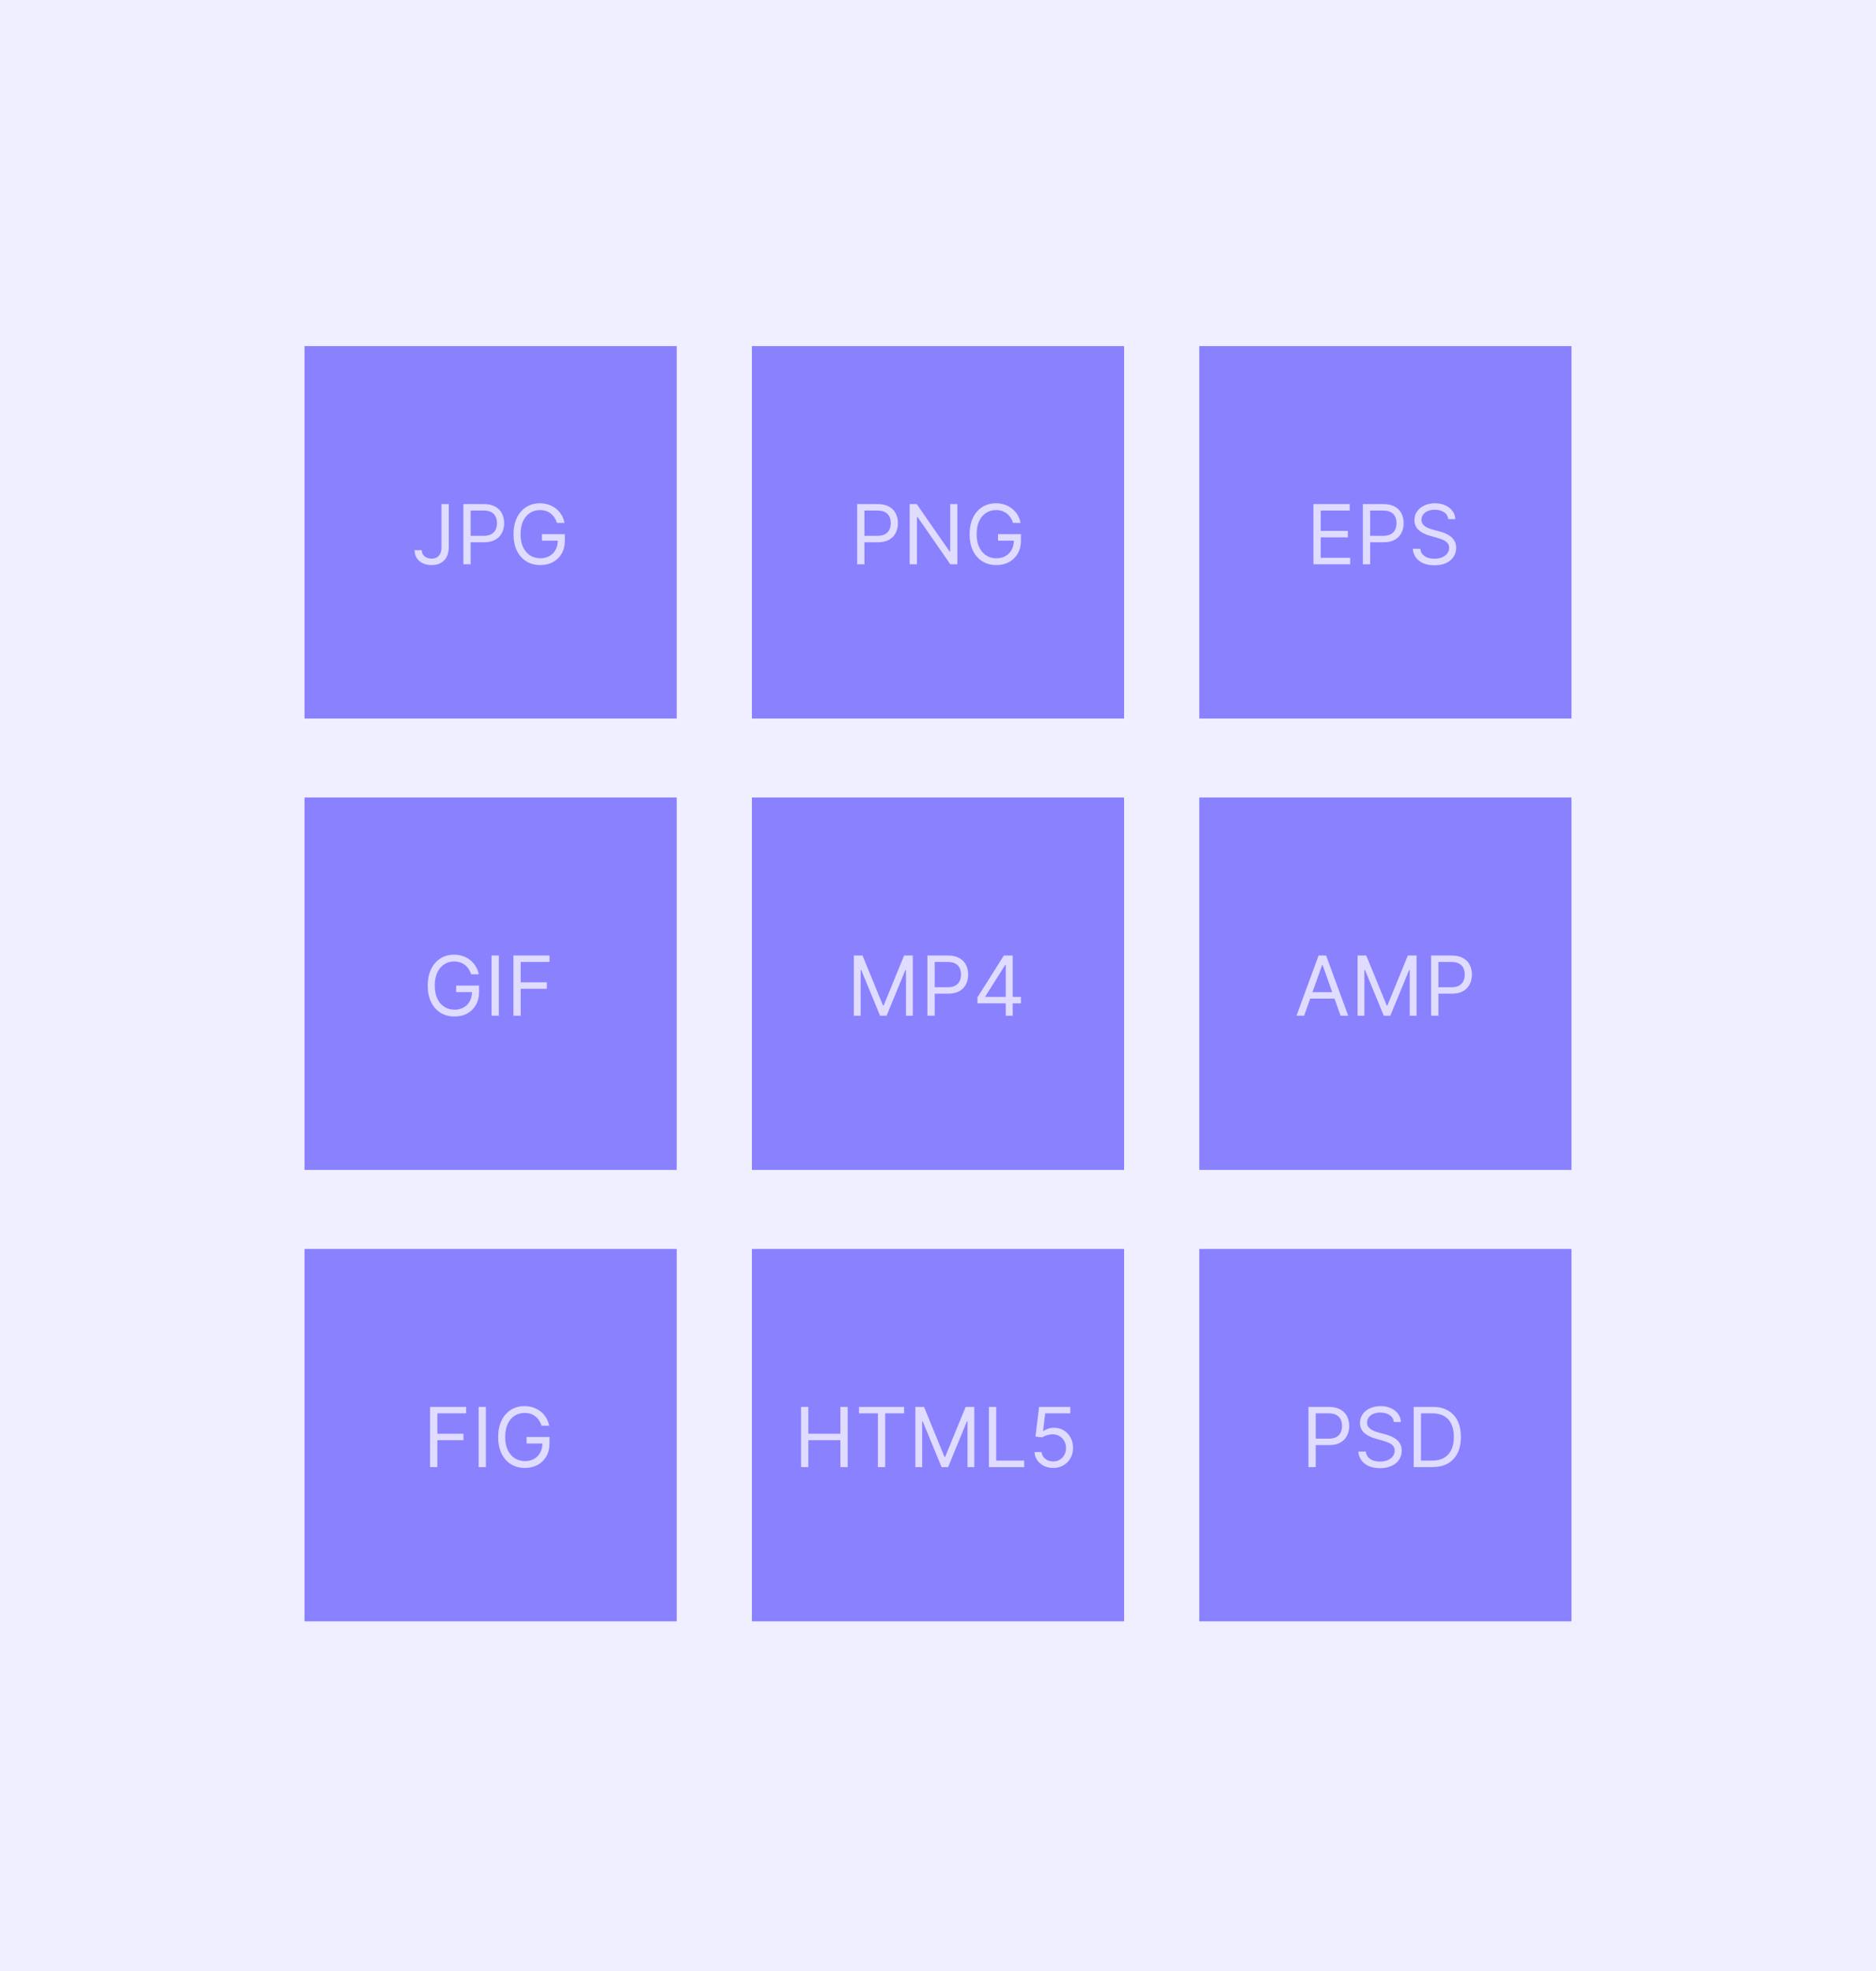 <svg width="499" height="524" viewBox="0 0 499 524" fill="none" xmlns="http://www.w3.org/2000/svg">
<rect width="499" height="524" fill="#EFEFFF"/>
<rect x="81" y="212" width="99" height="99" fill="#8A81FF"/>
<path d="M125.333 259C125.161 258.474 124.935 258.003 124.653 257.586C124.377 257.164 124.047 256.805 123.661 256.508C123.281 256.211 122.849 255.984 122.364 255.828C121.88 255.672 121.349 255.594 120.771 255.594C119.823 255.594 118.961 255.839 118.185 256.328C117.409 256.818 116.791 257.539 116.333 258.492C115.875 259.445 115.646 260.615 115.646 262C115.646 263.385 115.877 264.555 116.341 265.508C116.804 266.461 117.432 267.182 118.224 267.672C119.015 268.161 119.906 268.406 120.896 268.406C121.812 268.406 122.619 268.211 123.317 267.82C124.021 267.424 124.567 266.867 124.958 266.148C125.354 265.424 125.552 264.573 125.552 263.594L126.146 263.719H121.333V262H127.427V263.719C127.427 265.036 127.146 266.182 126.583 267.156C126.026 268.13 125.255 268.885 124.271 269.422C123.291 269.953 122.166 270.219 120.896 270.219C119.479 270.219 118.234 269.885 117.161 269.219C116.093 268.552 115.26 267.604 114.661 266.375C114.067 265.146 113.771 263.687 113.771 262C113.771 260.734 113.94 259.596 114.278 258.586C114.622 257.57 115.106 256.706 115.731 255.992C116.356 255.279 117.096 254.732 117.95 254.352C118.804 253.971 119.744 253.781 120.771 253.781C121.614 253.781 122.401 253.909 123.13 254.164C123.864 254.414 124.518 254.771 125.091 255.234C125.669 255.693 126.151 256.242 126.536 256.883C126.922 257.518 127.187 258.224 127.333 259H125.333ZM132.683 254V270H130.745V254H132.683ZM136.567 270V254H146.161V255.719H138.505V261.125H145.442V262.844H138.505V270H136.567Z" fill="#DFDCFF"/>
<rect x="200" y="212" width="99" height="99" fill="#8A81FF"/>
<path d="M227.111 254H229.424L234.861 267.281H235.049L240.486 254H242.799V270H240.986V257.844H240.83L235.83 270H234.08L229.08 257.844H228.924V270H227.111V254ZM246.684 270V254H252.09C253.345 254 254.371 254.227 255.168 254.68C255.97 255.128 256.564 255.734 256.949 256.5C257.335 257.266 257.527 258.12 257.527 259.062C257.527 260.005 257.335 260.862 256.949 261.633C256.569 262.404 255.98 263.018 255.184 263.477C254.387 263.93 253.366 264.156 252.121 264.156H248.246V262.438H252.059C252.918 262.438 253.608 262.289 254.129 261.992C254.65 261.695 255.027 261.294 255.262 260.789C255.501 260.279 255.621 259.703 255.621 259.062C255.621 258.422 255.501 257.849 255.262 257.344C255.027 256.839 254.647 256.443 254.121 256.156C253.595 255.865 252.897 255.719 252.027 255.719H248.621V270H246.684ZM259.992 266.719V265.125L267.023 254H268.18V256.469H267.398L262.086 264.875V265H271.555V266.719H259.992ZM267.523 270V266.234V265.492V254H269.367V270H267.523Z" fill="#DFDCFF"/>
<rect x="319" y="212" width="99" height="99" fill="#8A81FF"/>
<path d="M346.892 270H344.86L350.735 254H352.735L358.61 270H356.579L351.798 256.531H351.673L346.892 270ZM347.642 263.75H355.829V265.469H347.642V263.75ZM361.103 254H363.415L368.853 267.281H369.04L374.478 254H376.79V270H374.978V257.844H374.821L369.821 270H368.071L363.071 257.844H362.915V270H361.103V254ZM380.675 270V254H386.081C387.336 254 388.362 254.227 389.159 254.68C389.961 255.128 390.555 255.734 390.94 256.5C391.326 257.266 391.519 258.12 391.519 259.062C391.519 260.005 391.326 260.862 390.94 261.633C390.56 262.404 389.972 263.018 389.175 263.477C388.378 263.93 387.357 264.156 386.112 264.156H382.237V262.438H386.05C386.909 262.438 387.599 262.289 388.12 261.992C388.641 261.695 389.019 261.294 389.253 260.789C389.493 260.279 389.612 259.703 389.612 259.062C389.612 258.422 389.493 257.849 389.253 257.344C389.019 256.839 388.638 256.443 388.112 256.156C387.586 255.865 386.888 255.719 386.019 255.719H382.612V270H380.675Z" fill="#DFDCFF"/>
<rect x="81" y="92" width="99" height="99" fill="#8A81FF"/>
<path d="M117.433 134H119.37V145.437C119.37 146.458 119.183 147.326 118.808 148.039C118.433 148.753 117.904 149.294 117.222 149.664C116.539 150.034 115.735 150.219 114.808 150.219C113.933 150.219 113.154 150.06 112.472 149.742C111.789 149.419 111.253 148.961 110.862 148.367C110.472 147.773 110.276 147.068 110.276 146.25H112.183C112.183 146.703 112.295 147.099 112.519 147.437C112.748 147.771 113.06 148.031 113.456 148.219C113.852 148.406 114.302 148.5 114.808 148.5C115.365 148.5 115.839 148.383 116.229 148.148C116.62 147.914 116.917 147.57 117.12 147.117C117.328 146.659 117.433 146.099 117.433 145.437V134ZM123.253 150V134H128.659C129.914 134 130.94 134.227 131.737 134.68C132.539 135.128 133.133 135.734 133.519 136.5C133.904 137.266 134.097 138.12 134.097 139.062C134.097 140.005 133.904 140.862 133.519 141.633C133.138 142.404 132.55 143.018 131.753 143.477C130.956 143.93 129.935 144.156 128.69 144.156H124.815V142.438H128.628C129.487 142.438 130.177 142.289 130.698 141.992C131.219 141.695 131.597 141.294 131.831 140.789C132.071 140.279 132.19 139.703 132.19 139.062C132.19 138.422 132.071 137.849 131.831 137.344C131.597 136.839 131.216 136.443 130.69 136.156C130.164 135.865 129.466 135.719 128.597 135.719H125.19V150H123.253ZM148.155 139C147.983 138.474 147.757 138.003 147.476 137.586C147.2 137.164 146.869 136.805 146.483 136.508C146.103 136.211 145.671 135.984 145.187 135.828C144.702 135.672 144.171 135.594 143.593 135.594C142.645 135.594 141.783 135.839 141.007 136.328C140.231 136.818 139.614 137.539 139.155 138.492C138.697 139.445 138.468 140.615 138.468 142C138.468 143.385 138.7 144.555 139.163 145.508C139.627 146.461 140.254 147.182 141.046 147.672C141.838 148.161 142.728 148.406 143.718 148.406C144.634 148.406 145.442 148.211 146.14 147.82C146.843 147.424 147.39 146.867 147.78 146.148C148.176 145.424 148.374 144.573 148.374 143.594L148.968 143.719H144.155V142H150.249V143.719C150.249 145.036 149.968 146.182 149.405 147.156C148.848 148.13 148.077 148.885 147.093 149.422C146.114 149.953 144.989 150.219 143.718 150.219C142.301 150.219 141.056 149.885 139.983 149.219C138.916 148.552 138.082 147.604 137.483 146.375C136.89 145.146 136.593 143.687 136.593 142C136.593 140.734 136.762 139.596 137.101 138.586C137.444 137.57 137.929 136.706 138.554 135.992C139.179 135.279 139.918 134.732 140.772 134.352C141.627 133.971 142.567 133.781 143.593 133.781C144.437 133.781 145.223 133.909 145.952 134.164C146.687 134.414 147.34 134.771 147.913 135.234C148.491 135.693 148.973 136.242 149.358 136.883C149.744 137.518 150.009 138.224 150.155 139H148.155Z" fill="#DFDCFF"/>
<rect x="200" y="92" width="99" height="99" fill="#8A81FF"/>
<path d="M227.998 150V134H233.404C234.66 134 235.686 134.227 236.482 134.68C237.285 135.128 237.878 135.734 238.264 136.5C238.649 137.266 238.842 138.12 238.842 139.062C238.842 140.005 238.649 140.862 238.264 141.633C237.883 142.404 237.295 143.018 236.498 143.477C235.701 143.93 234.68 144.156 233.436 144.156H229.561V142.438H233.373C234.232 142.438 234.923 142.289 235.443 141.992C235.964 141.695 236.342 141.294 236.576 140.789C236.816 140.279 236.936 139.703 236.936 139.062C236.936 138.422 236.816 137.849 236.576 137.344C236.342 136.839 235.962 136.443 235.436 136.156C234.91 135.865 234.212 135.719 233.342 135.719H229.936V150H227.998ZM254.65 134V150H252.775L244.057 137.437H243.9V150H241.963V134H243.838L252.588 146.594H252.744V134H254.65ZM269.465 139C269.293 138.474 269.066 138.003 268.785 137.586C268.509 137.164 268.178 136.805 267.793 136.508C267.413 136.211 266.98 135.984 266.496 135.828C266.012 135.672 265.48 135.594 264.902 135.594C263.954 135.594 263.092 135.839 262.316 136.328C261.54 136.818 260.923 137.539 260.465 138.492C260.007 139.445 259.777 140.615 259.777 142C259.777 143.385 260.009 144.555 260.473 145.508C260.936 146.461 261.564 147.182 262.355 147.672C263.147 148.161 264.038 148.406 265.027 148.406C265.944 148.406 266.751 148.211 267.449 147.82C268.152 147.424 268.699 146.867 269.09 146.148C269.486 145.424 269.684 144.573 269.684 143.594L270.277 143.719H265.465V142H271.559V143.719C271.559 145.036 271.277 146.182 270.715 147.156C270.158 148.13 269.387 148.885 268.402 149.422C267.423 149.953 266.298 150.219 265.027 150.219C263.611 150.219 262.366 149.885 261.293 149.219C260.225 148.552 259.392 147.604 258.793 146.375C258.199 145.146 257.902 143.687 257.902 142C257.902 140.734 258.072 139.596 258.41 138.586C258.754 137.57 259.238 136.706 259.863 135.992C260.488 135.279 261.228 134.732 262.082 134.352C262.936 133.971 263.876 133.781 264.902 133.781C265.746 133.781 266.533 133.909 267.262 134.164C267.996 134.414 268.65 134.771 269.223 135.234C269.801 135.693 270.283 136.242 270.668 136.883C271.053 137.518 271.319 138.224 271.465 139H269.465Z" fill="#DFDCFF"/>
<rect x="319" y="92" width="99" height="99" fill="#8A81FF"/>
<path d="M349.366 150V134H359.022V135.719H351.304V141.125H358.522V142.844H351.304V148.281H359.147V150H349.366ZM362.515 150V134H367.921C369.176 134 370.202 134.227 370.999 134.68C371.801 135.128 372.395 135.734 372.78 136.5C373.166 137.266 373.358 138.12 373.358 139.062C373.358 140.005 373.166 140.862 372.78 141.633C372.4 142.404 371.812 143.018 371.015 143.477C370.218 143.93 369.197 144.156 367.952 144.156H364.077V142.438H367.89C368.749 142.438 369.439 142.289 369.96 141.992C370.481 141.695 370.858 141.294 371.093 140.789C371.332 140.279 371.452 139.703 371.452 139.062C371.452 138.422 371.332 137.849 371.093 137.344C370.858 136.839 370.478 136.443 369.952 136.156C369.426 135.865 368.728 135.719 367.858 135.719H364.452V150H362.515ZM385.229 138C385.136 137.208 384.756 136.594 384.089 136.156C383.422 135.719 382.604 135.5 381.636 135.5C380.927 135.5 380.308 135.615 379.776 135.844C379.25 136.073 378.839 136.388 378.542 136.789C378.25 137.19 378.104 137.646 378.104 138.156C378.104 138.583 378.206 138.951 378.409 139.258C378.618 139.56 378.883 139.812 379.206 140.016C379.529 140.214 379.868 140.378 380.222 140.508C380.576 140.633 380.901 140.734 381.198 140.812L382.823 141.25C383.24 141.359 383.703 141.51 384.214 141.703C384.729 141.896 385.222 142.159 385.69 142.492C386.164 142.82 386.555 143.242 386.862 143.758C387.17 144.273 387.323 144.906 387.323 145.656C387.323 146.521 387.097 147.302 386.644 148C386.196 148.698 385.539 149.253 384.675 149.664C383.815 150.076 382.771 150.281 381.542 150.281C380.396 150.281 379.404 150.096 378.565 149.727C377.732 149.357 377.076 148.841 376.597 148.18C376.123 147.518 375.854 146.75 375.792 145.875H377.792C377.844 146.479 378.047 146.979 378.401 147.375C378.761 147.766 379.214 148.057 379.761 148.25C380.313 148.437 380.907 148.531 381.542 148.531C382.282 148.531 382.946 148.411 383.534 148.172C384.123 147.927 384.589 147.589 384.933 147.156C385.276 146.719 385.448 146.208 385.448 145.625C385.448 145.094 385.3 144.661 385.003 144.328C384.706 143.995 384.315 143.724 383.831 143.516C383.347 143.307 382.823 143.125 382.261 142.969L380.292 142.406C379.042 142.047 378.052 141.534 377.323 140.867C376.594 140.201 376.229 139.328 376.229 138.25C376.229 137.354 376.472 136.573 376.956 135.906C377.446 135.234 378.102 134.714 378.925 134.344C379.753 133.969 380.677 133.781 381.698 133.781C382.729 133.781 383.646 133.966 384.448 134.336C385.25 134.701 385.886 135.201 386.354 135.836C386.828 136.471 387.078 137.193 387.104 138H385.229Z" fill="#DFDCFF"/>
<rect x="81" y="332" width="99" height="99" fill="#8A81FF"/>
<path d="M114.396 390V374H123.989V375.719H116.333V381.125H123.271V382.844H116.333V390H114.396ZM129.245 374V390H127.308V374H129.245ZM144.067 379C143.896 378.474 143.669 378.003 143.388 377.586C143.112 377.164 142.781 376.805 142.396 376.508C142.015 376.211 141.583 375.984 141.099 375.828C140.614 375.672 140.083 375.594 139.505 375.594C138.557 375.594 137.695 375.839 136.919 376.328C136.143 376.818 135.526 377.539 135.067 378.492C134.609 379.445 134.38 380.615 134.38 382C134.38 383.385 134.612 384.555 135.075 385.508C135.539 386.461 136.166 387.182 136.958 387.672C137.75 388.161 138.64 388.406 139.63 388.406C140.547 388.406 141.354 388.211 142.052 387.82C142.755 387.424 143.302 386.867 143.692 386.148C144.088 385.424 144.286 384.573 144.286 383.594L144.88 383.719H140.067V382H146.161V383.719C146.161 385.036 145.88 386.182 145.317 387.156C144.76 388.13 143.989 388.885 143.005 389.422C142.026 389.953 140.901 390.219 139.63 390.219C138.213 390.219 136.968 389.885 135.896 389.219C134.828 388.552 133.994 387.604 133.396 386.375C132.802 385.146 132.505 383.687 132.505 382C132.505 380.734 132.674 379.596 133.013 378.586C133.356 377.57 133.841 376.706 134.466 375.992C135.091 375.279 135.83 374.732 136.685 374.352C137.539 373.971 138.479 373.781 139.505 373.781C140.349 373.781 141.135 373.909 141.864 374.164C142.599 374.414 143.252 374.771 143.825 375.234C144.403 375.693 144.885 376.242 145.271 376.883C145.656 377.518 145.922 378.224 146.067 379H144.067Z" fill="#DFDCFF"/>
<rect x="200" y="332" width="99" height="99" fill="#8A81FF"/>
<path d="M213.071 390V374H215.009V381.125H223.54V374H225.478V390H223.54V382.844H215.009V390H213.071ZM228.481 375.719V374H240.481V375.719H235.45V390H233.513V375.719H228.481ZM243.472 374H245.784L251.222 387.281H251.409L256.847 374H259.159V390H257.347V377.844H257.19L252.19 390H250.44L245.44 377.844H245.284V390H243.472V374ZM263.044 390V374H264.981V388.281H272.419V390H263.044ZM280.138 390.219C279.221 390.219 278.396 390.036 277.661 389.672C276.927 389.307 276.338 388.807 275.896 388.172C275.453 387.536 275.211 386.812 275.169 386H277.044C277.117 386.724 277.445 387.323 278.028 387.797C278.617 388.266 279.32 388.5 280.138 388.5C280.794 388.5 281.377 388.346 281.888 388.039C282.403 387.732 282.807 387.31 283.099 386.773C283.396 386.232 283.544 385.62 283.544 384.937C283.544 384.24 283.39 383.617 283.083 383.07C282.781 382.518 282.364 382.083 281.833 381.766C281.302 381.448 280.695 381.286 280.013 381.281C279.523 381.276 279.021 381.352 278.505 381.508C277.989 381.659 277.565 381.854 277.231 382.094L275.419 381.875L276.388 374H284.7V375.719H278.013L277.45 380.437H277.544C277.872 380.177 278.284 379.961 278.778 379.789C279.273 379.617 279.789 379.531 280.325 379.531C281.304 379.531 282.177 379.766 282.942 380.234C283.713 380.698 284.317 381.333 284.755 382.141C285.198 382.948 285.419 383.87 285.419 384.906C285.419 385.927 285.19 386.839 284.731 387.641C284.278 388.437 283.653 389.068 282.856 389.531C282.06 389.99 281.153 390.219 280.138 390.219Z" fill="#DFDCFF"/>
<rect x="319" y="332" width="99" height="99" fill="#8A81FF"/>
<path d="M348.034 390V374H353.44C354.696 374 355.722 374.227 356.519 374.68C357.321 375.128 357.914 375.734 358.3 376.5C358.685 377.266 358.878 378.12 358.878 379.062C358.878 380.005 358.685 380.862 358.3 381.633C357.92 382.404 357.331 383.018 356.534 383.477C355.737 383.93 354.716 384.156 353.472 384.156H349.597V382.438H353.409C354.269 382.438 354.959 382.289 355.479 381.992C356 381.695 356.378 381.294 356.612 380.789C356.852 380.279 356.972 379.703 356.972 379.062C356.972 378.422 356.852 377.849 356.612 377.344C356.378 376.839 355.998 376.443 355.472 376.156C354.946 375.865 354.248 375.719 353.378 375.719H349.972V390H348.034ZM370.749 378C370.655 377.208 370.275 376.594 369.608 376.156C368.942 375.719 368.124 375.5 367.155 375.5C366.447 375.5 365.827 375.615 365.296 375.844C364.77 376.073 364.358 376.388 364.062 376.789C363.77 377.19 363.624 377.646 363.624 378.156C363.624 378.583 363.726 378.951 363.929 379.258C364.137 379.56 364.403 379.812 364.726 380.016C365.049 380.214 365.387 380.378 365.741 380.508C366.095 380.633 366.421 380.734 366.718 380.812L368.343 381.25C368.759 381.359 369.223 381.51 369.733 381.703C370.249 381.896 370.741 382.159 371.21 382.492C371.684 382.82 372.075 383.242 372.382 383.758C372.689 384.273 372.843 384.906 372.843 385.656C372.843 386.521 372.616 387.302 372.163 388C371.715 388.698 371.059 389.253 370.194 389.664C369.335 390.076 368.291 390.281 367.062 390.281C365.916 390.281 364.924 390.096 364.085 389.727C363.252 389.357 362.595 388.841 362.116 388.18C361.642 387.518 361.374 386.75 361.312 385.875H363.312C363.364 386.479 363.567 386.979 363.921 387.375C364.28 387.766 364.733 388.057 365.28 388.25C365.832 388.437 366.426 388.531 367.062 388.531C367.801 388.531 368.465 388.411 369.054 388.172C369.642 387.927 370.108 387.589 370.452 387.156C370.796 386.719 370.968 386.208 370.968 385.625C370.968 385.094 370.819 384.661 370.522 384.328C370.226 383.995 369.835 383.724 369.351 383.516C368.866 383.307 368.343 383.125 367.78 382.969L365.812 382.406C364.562 382.047 363.572 381.534 362.843 380.867C362.114 380.201 361.749 379.328 361.749 378.25C361.749 377.354 361.991 376.573 362.476 375.906C362.965 375.234 363.621 374.714 364.444 374.344C365.272 373.969 366.197 373.781 367.218 373.781C368.249 373.781 369.166 373.966 369.968 374.336C370.77 374.701 371.405 375.201 371.874 375.836C372.348 376.471 372.598 377.193 372.624 378H370.749ZM380.966 390H376.028V374H381.185C382.737 374 384.065 374.32 385.169 374.961C386.273 375.596 387.119 376.51 387.708 377.703C388.297 378.891 388.591 380.312 388.591 381.969C388.591 383.635 388.294 385.07 387.7 386.273C387.106 387.471 386.242 388.393 385.106 389.039C383.971 389.68 382.591 390 380.966 390ZM377.966 388.281H380.841C382.164 388.281 383.26 388.026 384.13 387.516C385 387.005 385.648 386.279 386.075 385.336C386.502 384.393 386.716 383.271 386.716 381.969C386.716 380.677 386.505 379.565 386.083 378.633C385.661 377.695 385.031 376.977 384.192 376.477C383.354 375.971 382.31 375.719 381.06 375.719H377.966V388.281Z" fill="#DFDCFF"/>
</svg>
